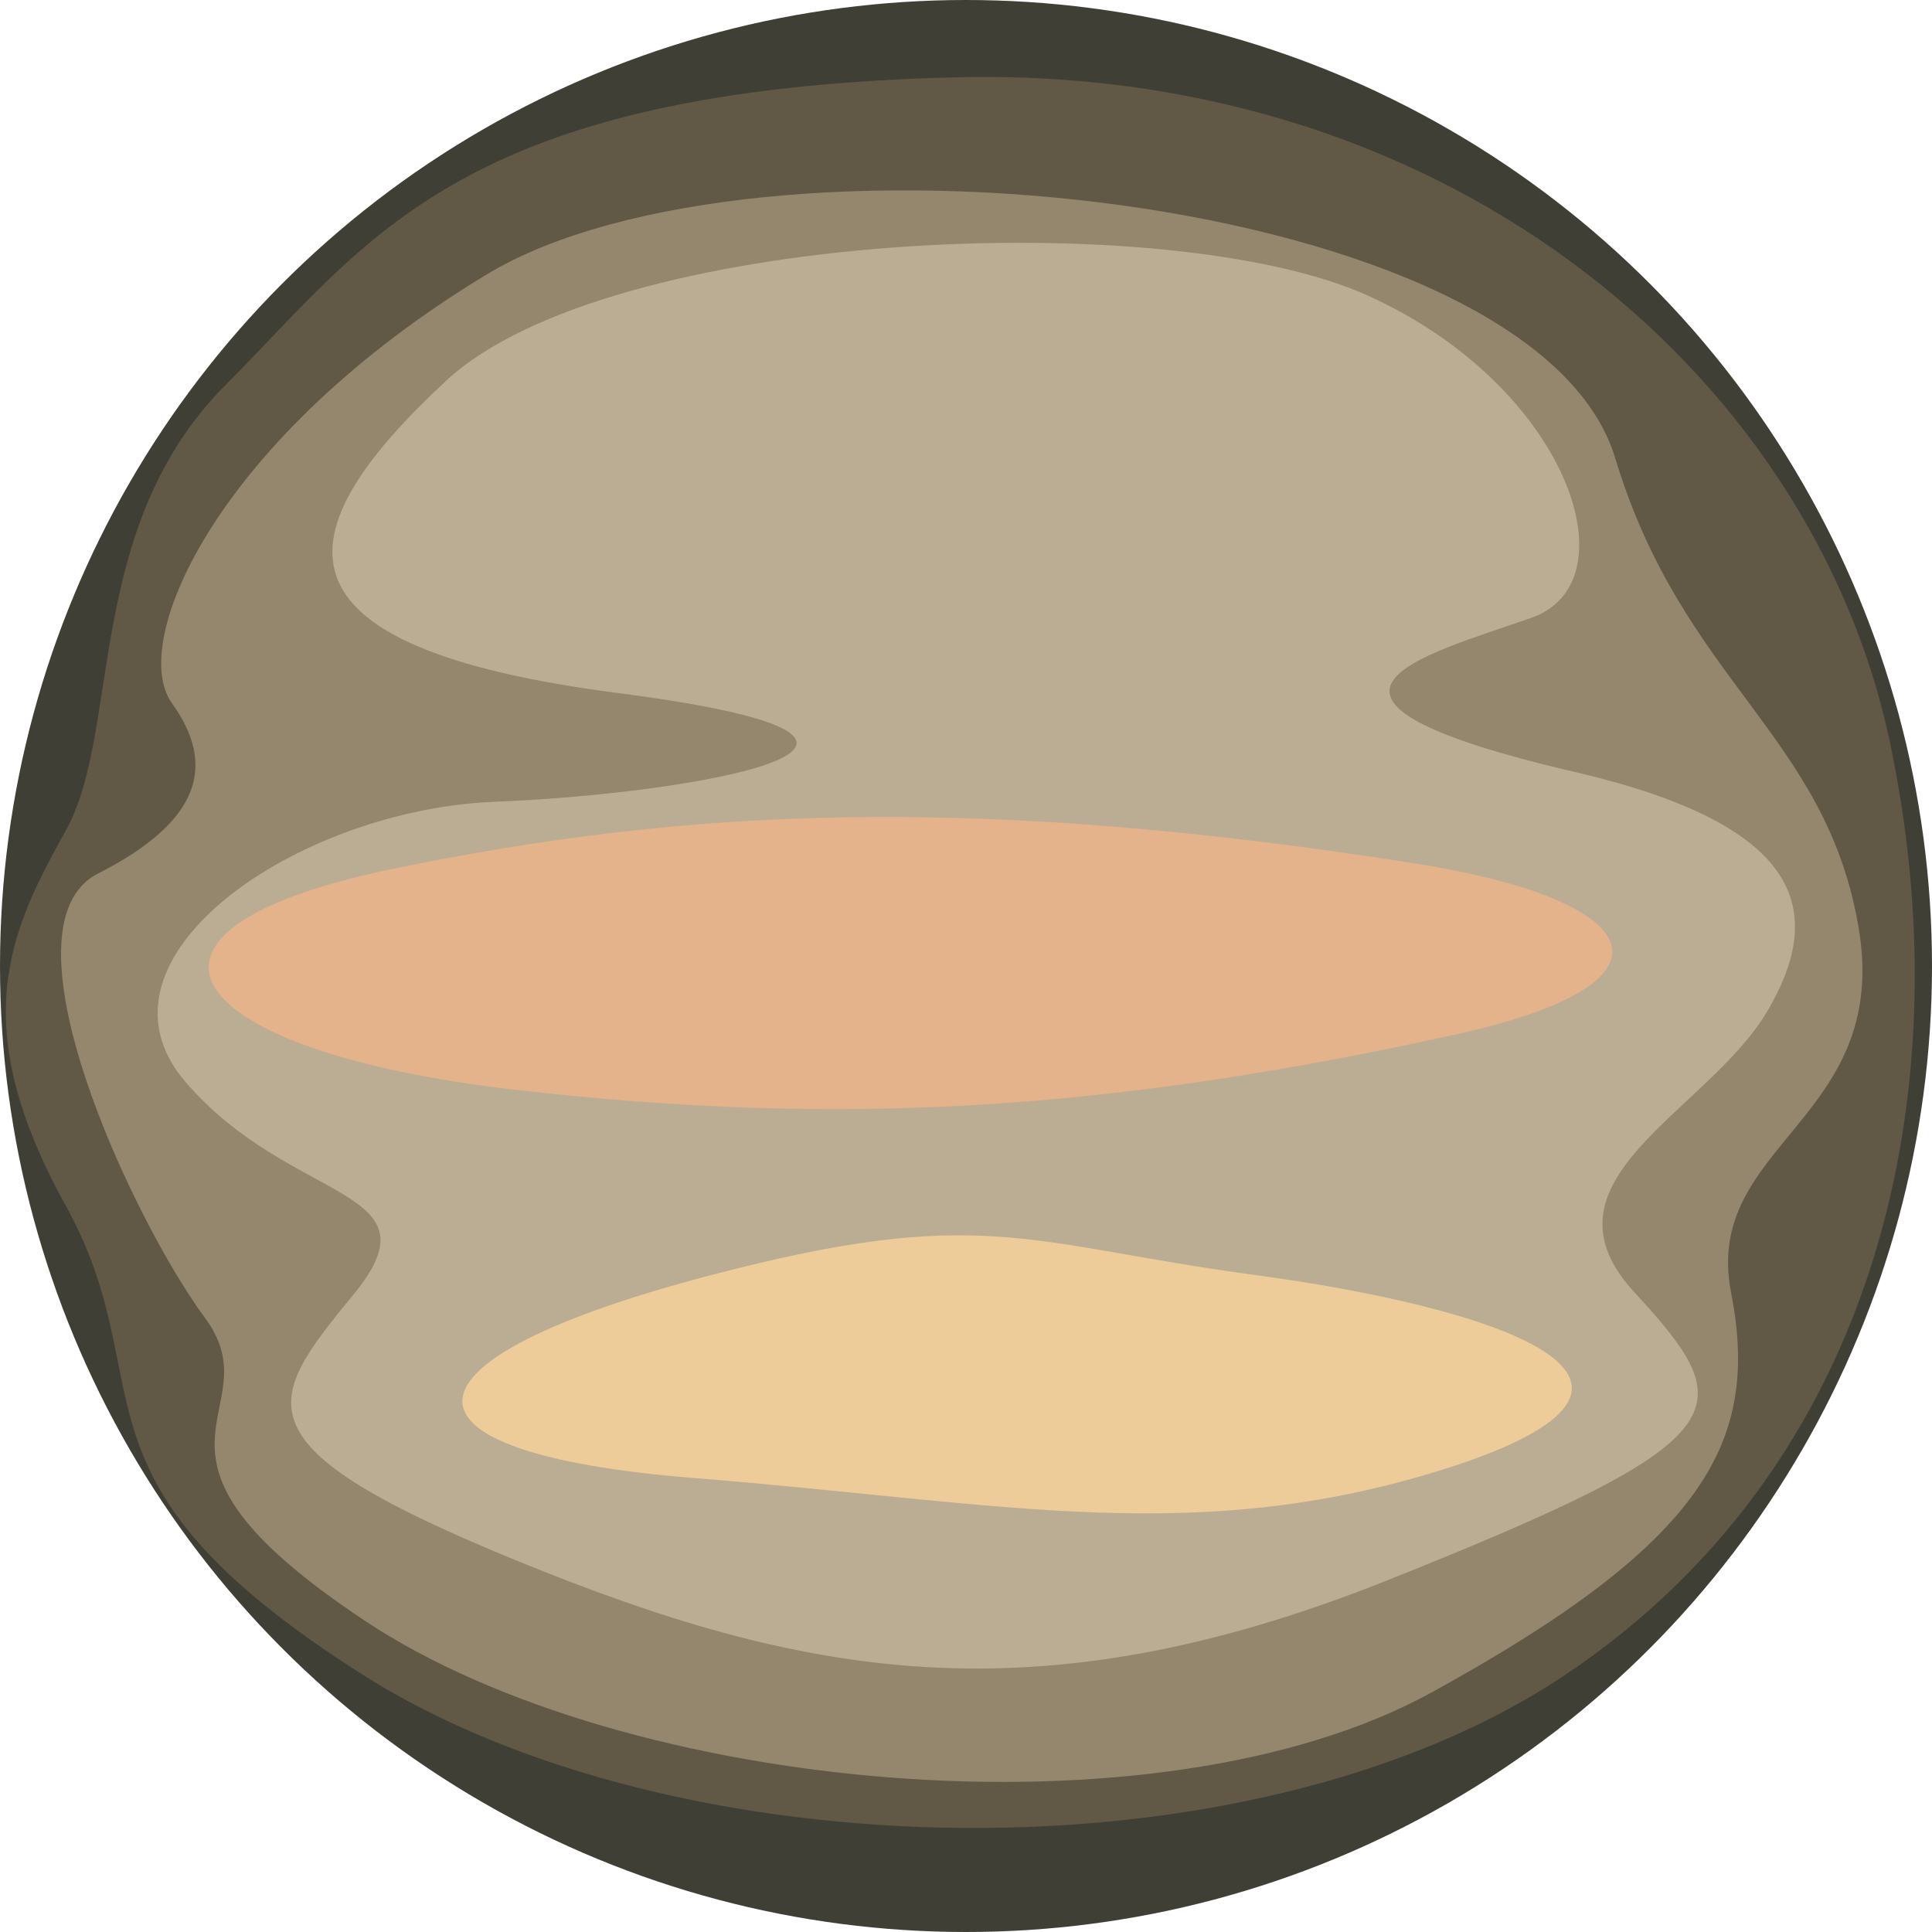 <svg version="1.1" xmlns="http://www.w3.org/2000/svg" viewBox="-0.5 -0.5 1 1">
	<circle fill="#403F36" cx="0" cy="0" r="0.5"/>
	<path fill="#615846" d="M0.48-0.107C0.444-0.3,0.255-0.466-0.004-0.46s-0.305,0.085-0.379,0.159S-0.437-0.122-0.466-0.07s-0.052,0.1,0,0.194S-0.473,0.265-0.312,0.367s0.459,0.109,0.622,0S0.514,0.066,0.48-0.107z"/>
	<path fill="#95876D" d="M0.336-0.263C0.294-0.401-0.109-0.442-0.248-0.358s-0.186,0.19-0.163,0.222s0.015,0.061-0.038,0.088c-0.054,0.027,0.018,0.18,0.055,0.23s-0.051,0.068,0.083,0.157s0.41,0.115,0.552,0.037S0.411,0.246,0.396,0.169s0.083-0.089,0.066-0.189S0.371-0.147,0.336-0.263z"/>
	<path fill="#BAAD94" d="M0.317-0.1c-0.169-0.039-0.079-0.061-0.025-0.08C0.346-0.198,0.312-0.3,0.208-0.347s-0.393-0.034-0.477,0.044S-0.367-0.165-0.178-0.141C0.012-0.116-0.141-0.089-0.244-0.085C-0.346-0.081-0.459-0.004-0.404,0.06s0.133,0.054,0.087,0.11s-0.062,0.078,0.085,0.138S0.035,0.391,0.218,0.318s0.184-0.088,0.129-0.148C0.291,0.111,0.384,0.076,0.415,0.023S0.431-0.073,0.317-0.1z"/>
	<path fill="#E4B28B" d="M0.233-0.053c-0.228-0.036-0.377-0.029-0.531,0.003S-0.407,0.044-0.234,0.064s0.311,0.01,0.485-0.028C0.376,0.009,0.353-0.034,0.233-0.053z"/>
	<path fill="#EDCC99" d="M-0.132,0.16c-0.168,0.044-0.172,0.092-0.009,0.105s0.263,0.037,0.396-0.007c0.133-0.045,0.014-0.082-0.105-0.098C0.031,0.144,0.009,0.123-0.132,0.16z"/>
</svg>
